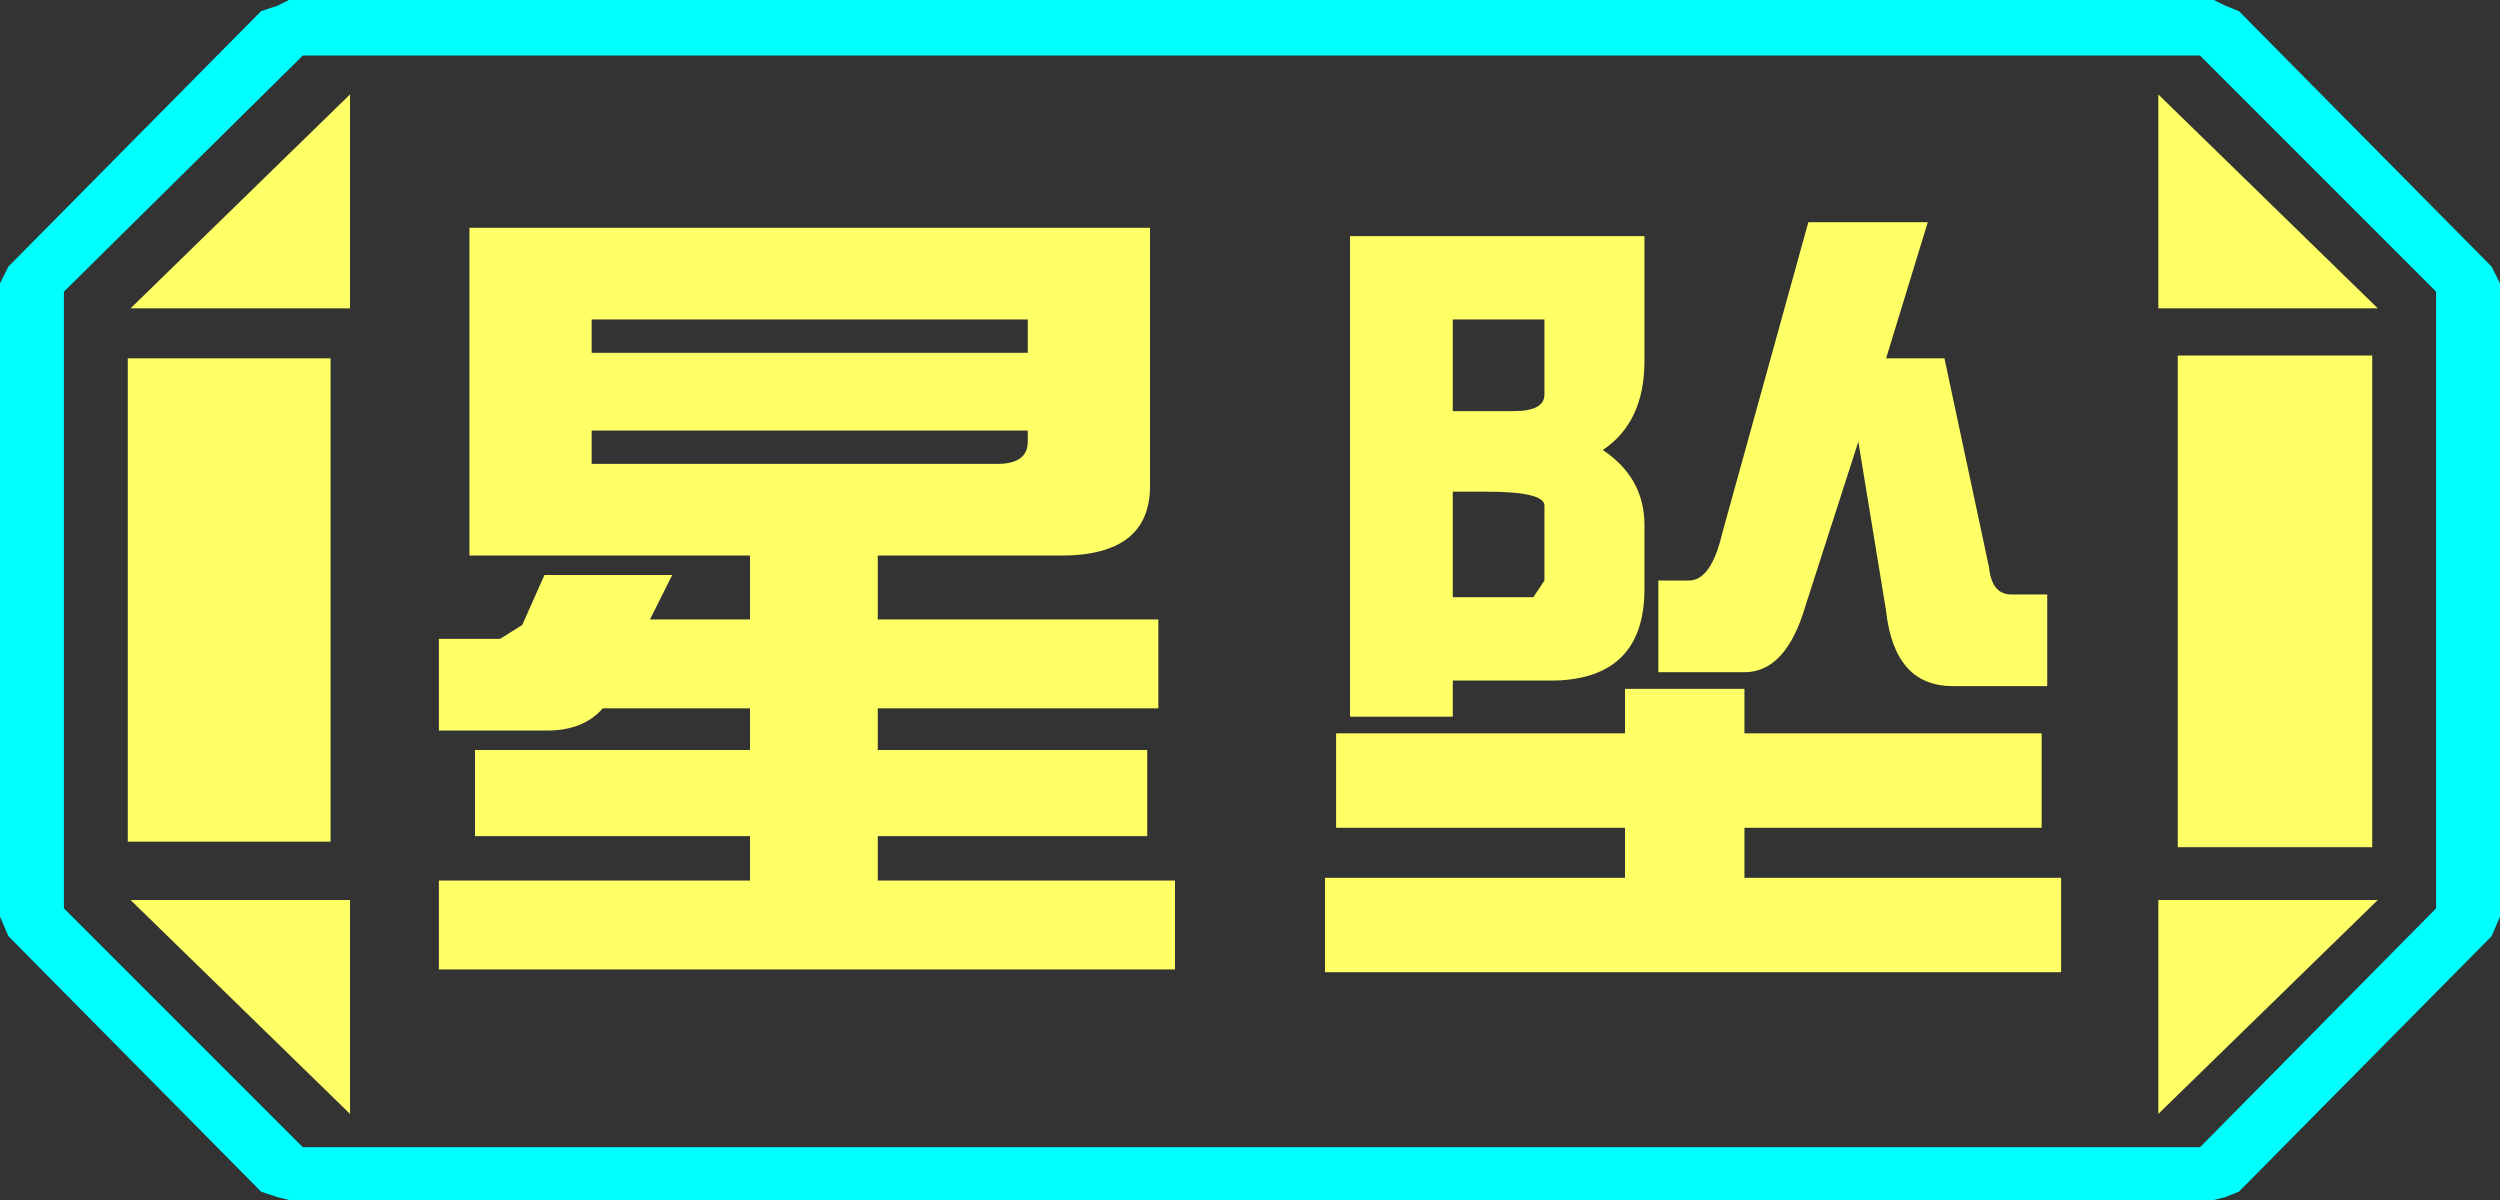 <?xml version="1.0" encoding="UTF-8" standalone="no"?>
<svg xmlns:ffdec="https://www.free-decompiler.com/flash" xmlns:xlink="http://www.w3.org/1999/xlink" ffdec:objectType="frame" height="21.6px" width="45.0px" xmlns="http://www.w3.org/2000/svg">
  <rect width="100%" height="100%" fill="#333333" stroke="none"/>
  <g transform="matrix(1.0, 0.0, 0.0, 1.0, 0.0, 0.0)">
    <use ffdec:characterId="1" height="21.6" transform="matrix(1.0, 0.0, 0.0, 1.0, 0.0, 0.0)" width="45.0" xlink:href="#shape0"/>
  </g>
  <defs>
    <g id="shape0" transform="matrix(1.0, 0.0, 0.0, 1.0, 0.0, 0.0)">
      <path d="M45.0 5.1 L45.0 16.5 44.85 16.85 40.3 21.45 40.05 21.55 39.85 21.6 5.2 21.6 5.0 21.55 4.7 21.45 0.15 16.85 0.0 16.5 0.0 5.1 0.15 4.8 4.7 0.2 5.0 0.1 5.2 0.0 39.85 0.0 40.05 0.1 40.3 0.2 44.85 4.8 45.0 5.1 M43.85 16.35 L43.85 5.25 39.6 1.0 5.45 1.0 1.15 5.25 1.15 16.35 5.45 20.65 39.6 20.65 43.85 16.35" fill="#00ffff" fill-rule="evenodd" stroke="none"/>
      <path d="M42.7 6.4 L42.7 15.25 39.2 15.25 39.2 6.4 42.7 6.4 M38.85 1.7 L42.8 5.55 38.85 5.55 38.85 1.7 M6.3 1.7 L6.3 5.55 2.35 5.55 6.3 1.7 M38.85 20.05 L38.85 16.2 42.8 16.2 38.85 20.05 M5.95 6.45 L5.95 15.15 2.3 15.15 2.3 6.45 5.95 6.45 M6.3 20.05 L2.35 16.2 6.3 16.2 6.3 20.05" fill="#ffff66" fill-rule="evenodd" stroke="none"/>
      <path d="M43.85 16.35 L39.6 20.65 5.45 20.65 1.15 16.35 1.15 5.25 5.45 1.0 39.6 1.0 43.85 5.25 43.85 16.35 M42.7 6.4 L39.2 6.4 39.2 15.25 42.7 15.25 42.7 6.4 M38.85 1.7 L38.85 5.55 42.8 5.55 38.85 1.7 M38.85 20.05 L42.8 16.2 38.85 16.2 38.85 20.05 M6.3 1.7 L2.35 5.55 6.3 5.55 6.3 1.7 M6.3 20.05 L6.3 16.2 2.35 16.2 6.3 20.05 M5.95 6.45 L2.3 6.45 2.3 15.15 5.95 15.15 5.95 6.45" fill="#ffff66" fill-opacity="0.0" fill-rule="evenodd" stroke="none"/>
      <path d="M34.7 4.0 L33.95 6.45 35.0 6.45 35.8 10.2 Q35.85 10.7 36.2 10.7 L36.85 10.7 36.85 12.35 35.15 12.35 Q34.1 12.35 33.95 11.0 L33.45 7.95 32.5 10.9 Q32.15 12.1 31.4 12.1 L29.85 12.1 29.85 10.45 30.4 10.45 Q30.8 10.45 31.0 9.6 L32.55 4.0 34.7 4.0 M26.15 5.75 L26.15 7.4 27.25 7.4 Q27.8 7.4 27.8 7.1 L27.8 5.75 26.15 5.75 M28.85 8.1 Q29.6 8.6 29.6 9.45 L29.6 10.6 Q29.6 12.2 28.0 12.25 L26.15 12.25 26.15 12.9 24.3 12.9 24.3 4.25 29.6 4.25 29.6 6.5 Q29.6 7.6 28.85 8.1 M26.75 8.85 L26.15 8.85 26.15 10.75 27.6 10.75 27.8 10.45 27.8 9.1 Q27.8 8.85 26.75 8.85 M20.7 8.75 Q20.7 10.0 19.1 10.0 L15.8 10.0 15.8 11.15 20.85 11.15 20.85 12.75 15.8 12.75 15.8 13.5 20.65 13.5 20.65 15.05 15.8 15.05 15.8 15.85 21.15 15.85 21.15 17.45 7.9 17.45 7.9 15.85 13.5 15.85 13.5 15.05 8.55 15.05 8.55 13.5 13.5 13.5 13.5 12.75 10.85 12.75 Q10.5 13.15 9.85 13.15 L7.9 13.15 7.9 11.5 9.0 11.5 9.4 11.25 9.8 10.35 12.1 10.35 11.7 11.15 13.5 11.15 13.5 10.0 8.45 10.0 8.45 4.1 20.7 4.1 20.7 8.75 M29.25 12.4 L31.4 12.4 31.4 13.2 36.75 13.2 36.75 14.9 31.4 14.9 31.4 15.8 37.1 15.8 37.1 17.5 23.85 17.5 23.85 15.8 29.25 15.8 29.25 14.9 24.05 14.9 24.05 13.2 29.25 13.2 29.25 12.4 M10.65 8.35 L17.95 8.35 Q18.5 8.35 18.5 7.95 L18.5 7.75 10.65 7.75 10.65 8.35 M10.65 6.35 L18.5 6.35 18.5 5.75 10.65 5.75 10.65 6.35" fill="#ffff66" fill-rule="evenodd" stroke="none"/>
    </g>
  </defs>
</svg>
